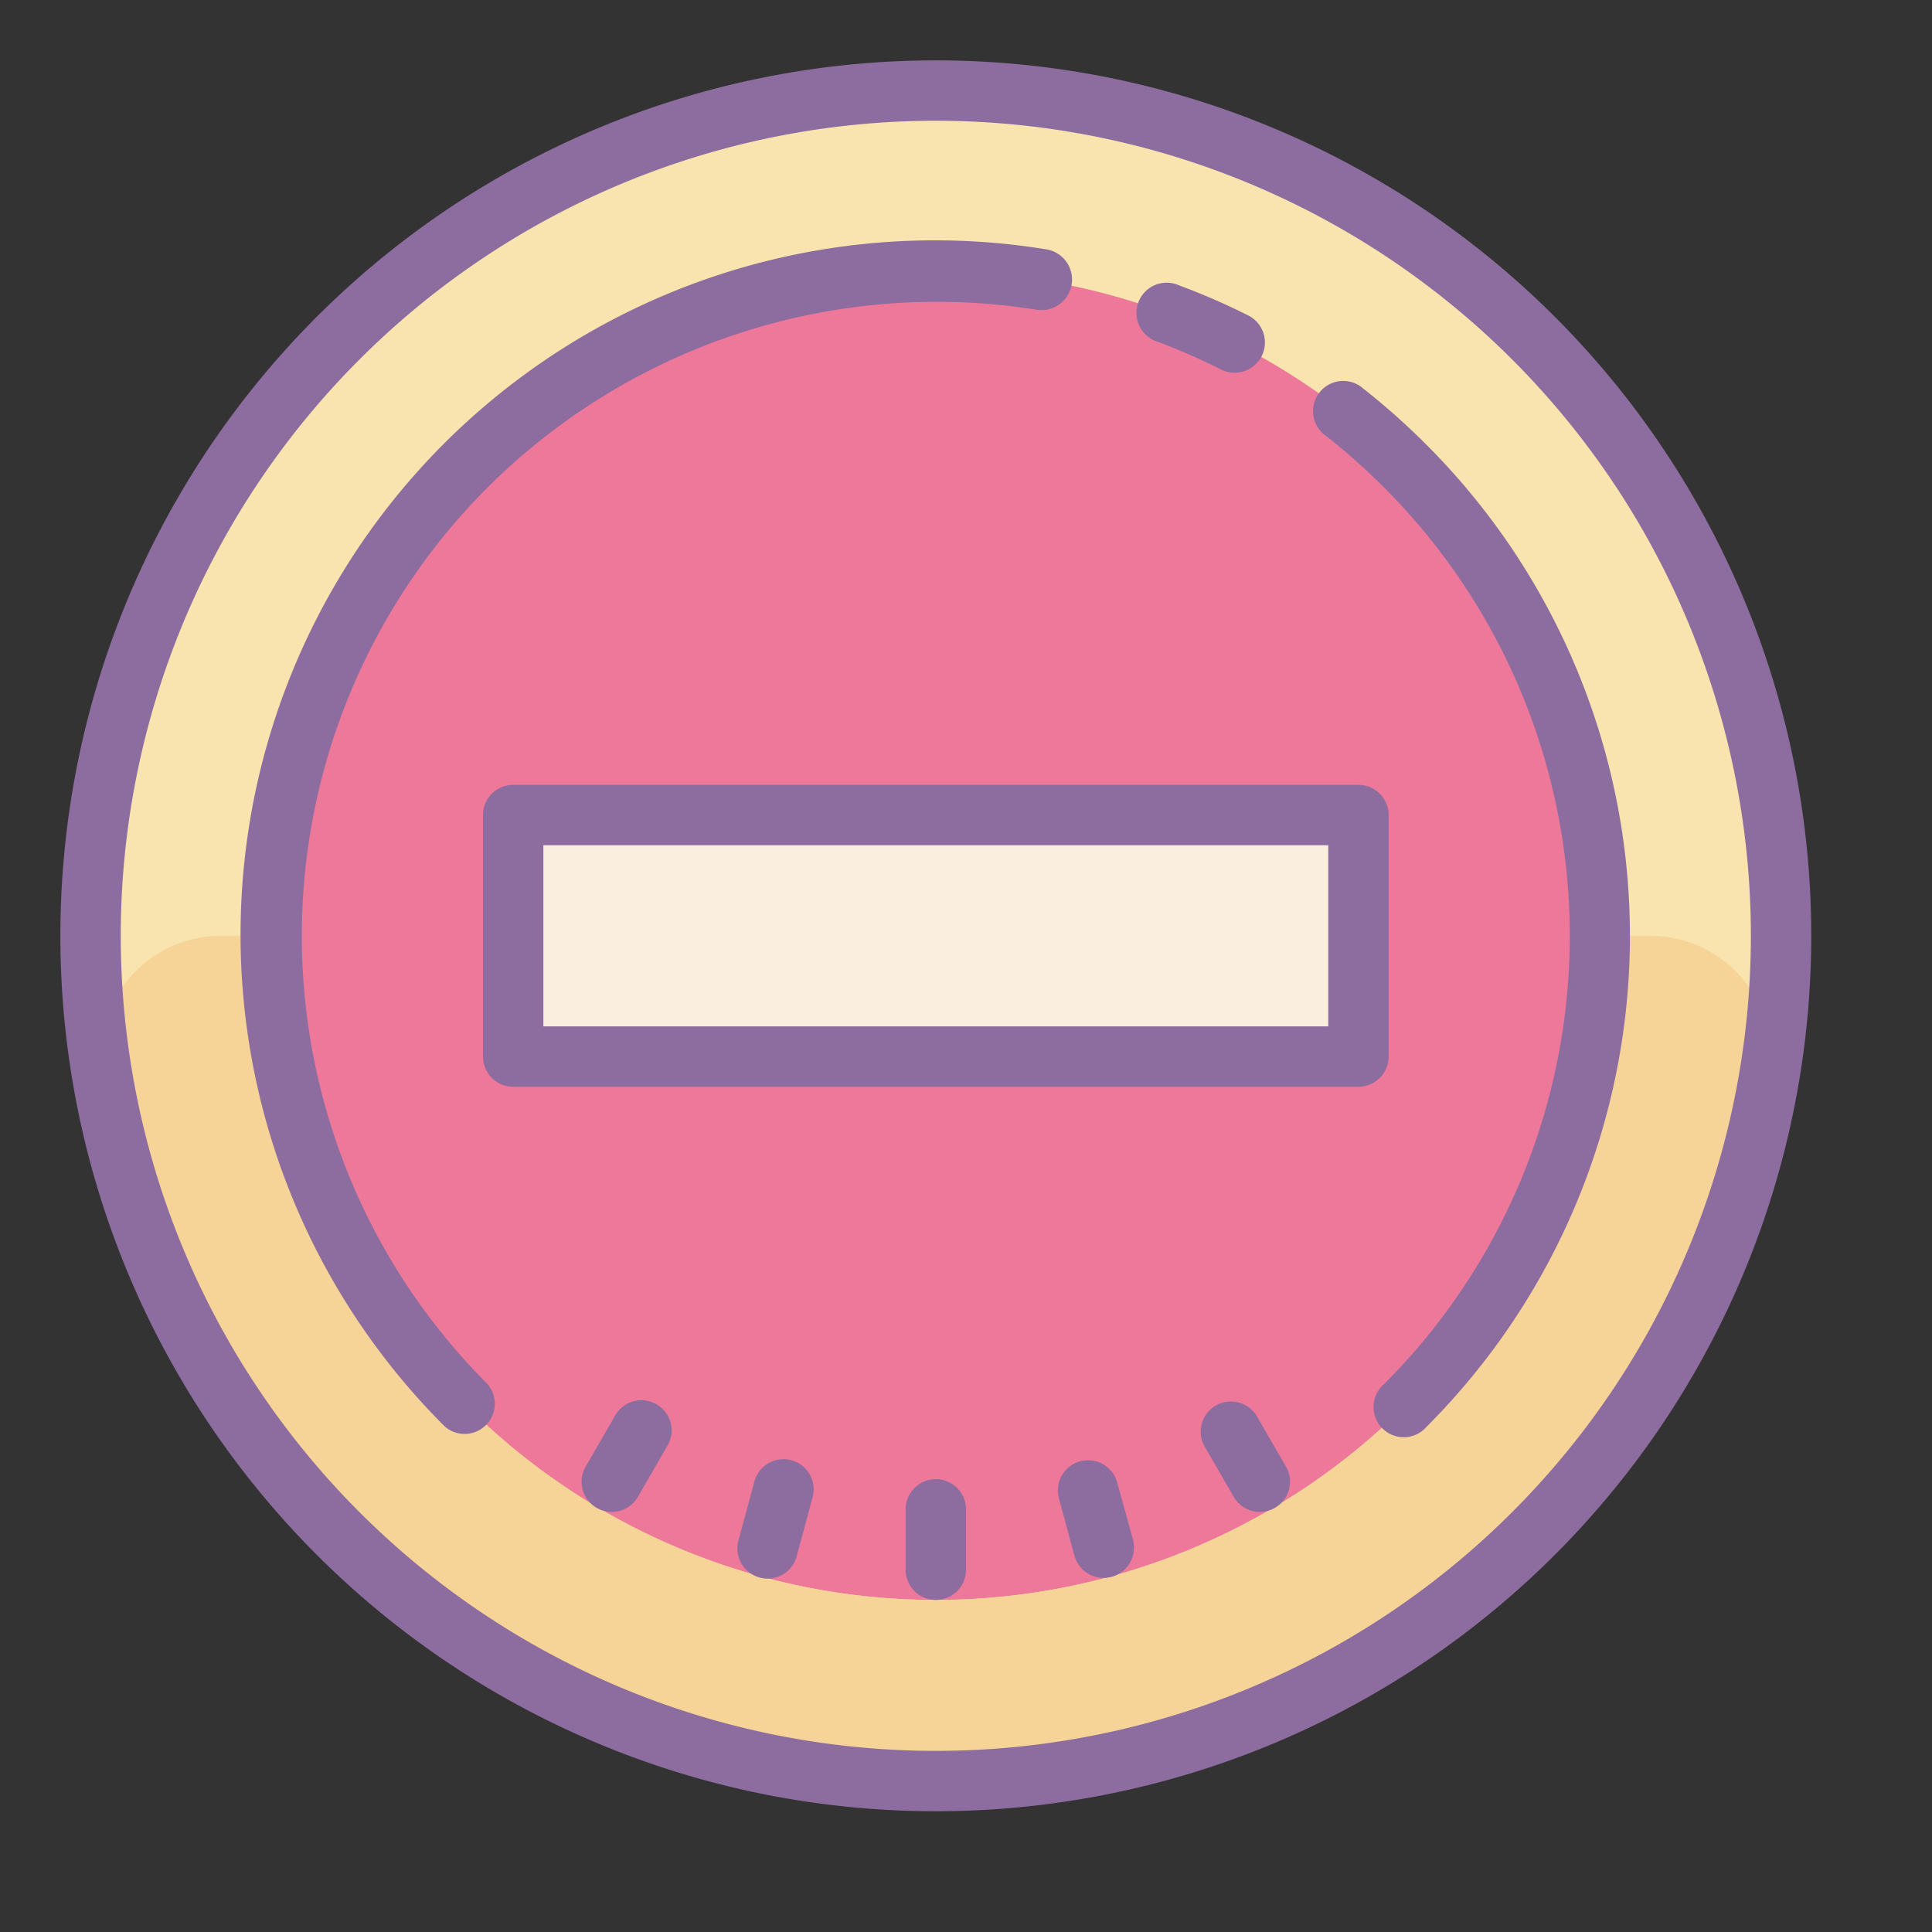 <svg height="128" viewBox="0 0 64 64" width="128" xmlns="http://www.w3.org/2000/svg"><rect x="0" y="0" width="64" height="64" fill="#333333" stroke="none"/><circle cx="31" cy="31" fill="#ed7899" r="28"/><path d="m31 3a28 28 0 1 0 28 28 28 28 0 0 0 -28-28zm0 50a22 22 0 1 1 15.17-37.93l.68.67q.39.4.75.82a22 22 0 0 1 -16.6 36.44z" fill="#f9e3ae"/><path d="m31 53a22 22 0 0 1 -22-22h-1.66a4 4 0 0 0 -3.95 4.71 28 28 0 0 0 55.21 0 4 4 0 0 0 -3.94-4.71h-1.66a22 22 0 0 1 -22 22z" fill="#f6d397"/><path d="m17 27h28v8h-28z" fill="#faefde"/><g fill="#8d6c9f"><path d="m31 2a29 29 0 1 0 29 29 29 29 0 0 0 -29-29zm0 56a27 27 0 1 1 27-27 27 27 0 0 1 -27 27z"/><path d="m31 49a1 1 0 0 0 -1 1v2a1 1 0 0 0 2 0v-2a1 1 0 0 0 -1-1z"/><path d="m37 49.08a1 1 0 0 0 -1.93.52l.52 1.93a1 1 0 0 0 1.94-.53z"/><path d="m21.75 46.52a1 1 0 0 0 -1.37.37l-1 1.73a1 1 0 0 0 1.73 1l1-1.73a1 1 0 0 0 -.36-1.37z"/><path d="m41.62 46.89a1 1 0 0 0 -1.73 1l1 1.73a1 1 0 0 0 1.73-1z"/><path d="m26.21 48.37a1 1 0 0 0 -1.22.71l-.52 1.92a1 1 0 1 0 1.93.52l.52-1.93a1 1 0 0 0 -.71-1.22z"/><path d="m46 35v-8a1 1 0 0 0 -1-1h-28a1 1 0 0 0 -1 1v8a1 1 0 0 0 1 1h28a1 1 0 0 0 1-1zm-2-1h-26v-6h26z"/><path d="m38.35 11.32a21.2 21.2 0 0 1 2.1.92 1 1 0 1 0 .9-1.79 22.82 22.82 0 0 0 -2.3-1 1 1 0 1 0 -.7 1.87z"/><path d="m16.15 16.15a21.07 21.07 0 0 1 18.19-5.89 1 1 0 1 0 .32-2 23 23 0 0 0 -19.92 39 1 1 0 0 0 1.41-1.41 21 21 0 0 1 0-29.7z"/><path d="m47.26 14.74a23.35 23.35 0 0 0 -2.09-1.86 1 1 0 1 0 -1.23 1.57 21.35 21.35 0 0 1 1.91 1.7 21 21 0 0 1 0 29.7 1 1 0 1 0 1.41 1.41 23 23 0 0 0 0-32.52z"/></g></svg>